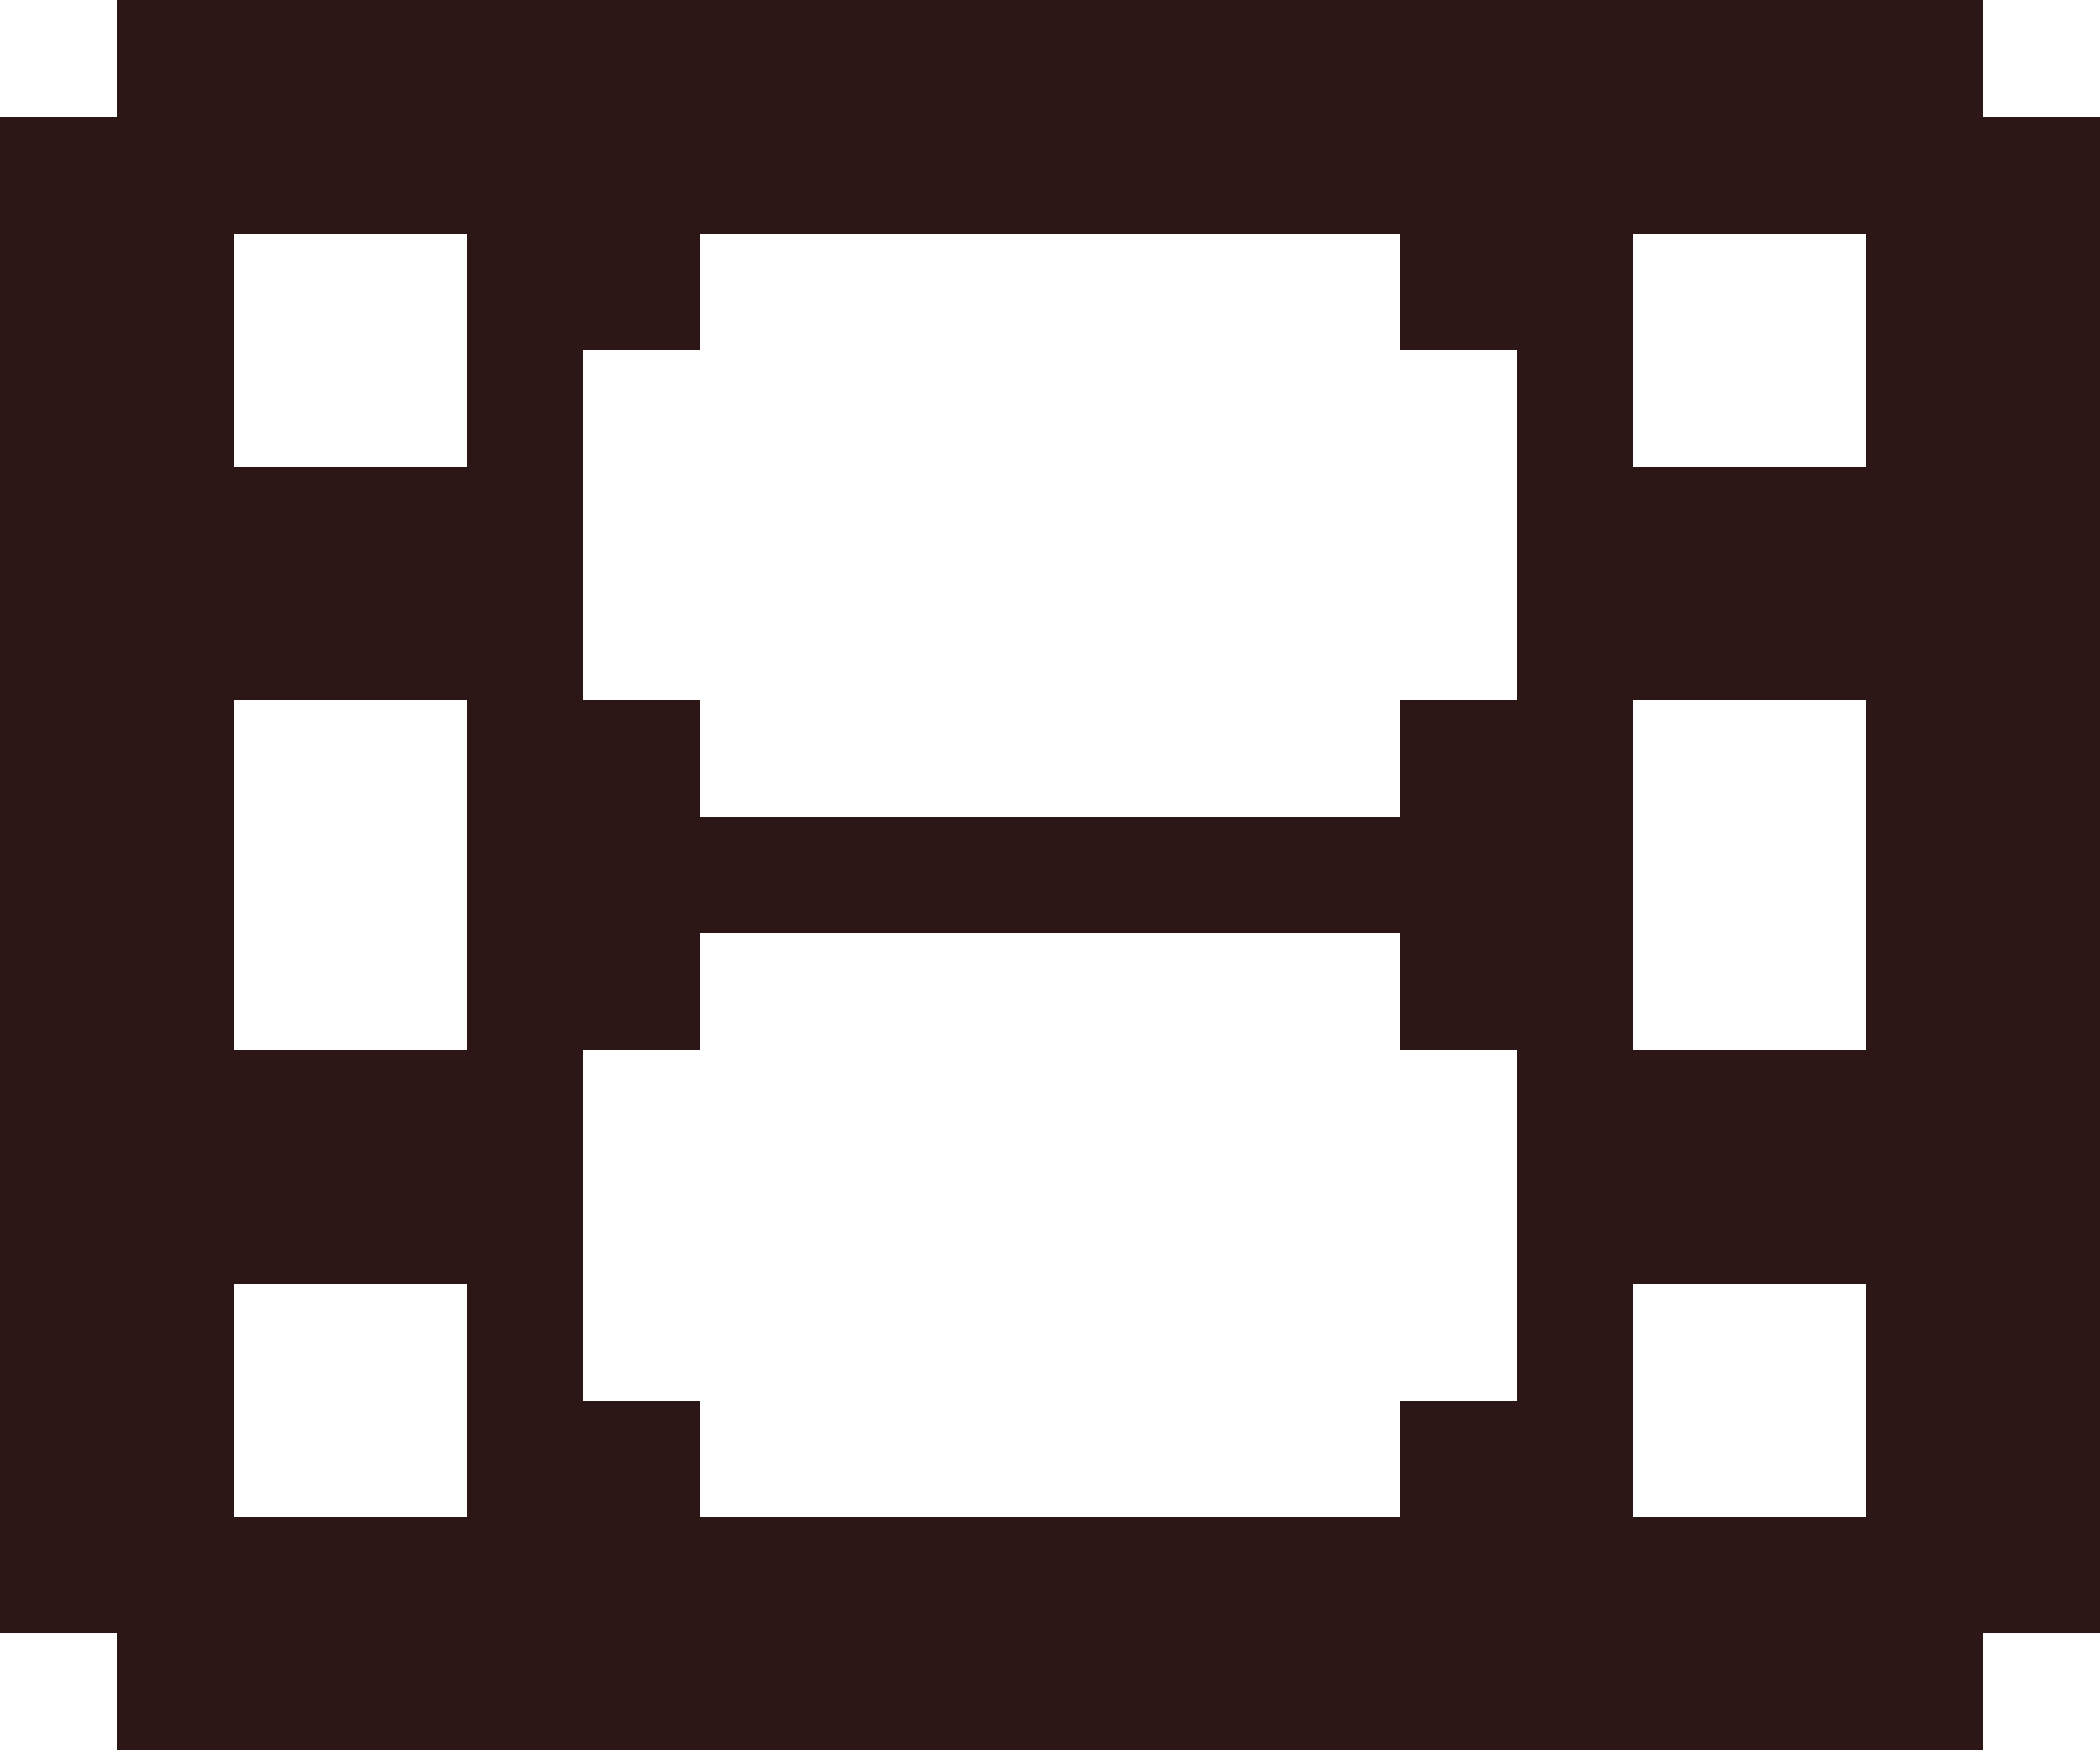 <?xml version="1.0" encoding="UTF-8" ?>
<svg version="1.1" width="18" height="15" xmlns="http://www.w3.org/2000/svg" shape-rendering="crispEdges">
<rect x="1" y="0" width="1" height="1" fill="#2C1616" />
<rect x="2" y="0" width="1" height="1" fill="#2C1616" />
<rect x="3" y="0" width="1" height="1" fill="#2C1616" />
<rect x="4" y="0" width="1" height="1" fill="#2C1616" />
<rect x="5" y="0" width="1" height="1" fill="#2C1616" />
<rect x="6" y="0" width="1" height="1" fill="#2C1616" />
<rect x="7" y="0" width="1" height="1" fill="#2C1616" />
<rect x="8" y="0" width="1" height="1" fill="#2C1616" />
<rect x="9" y="0" width="1" height="1" fill="#2C1616" />
<rect x="10" y="0" width="1" height="1" fill="#2C1616" />
<rect x="11" y="0" width="1" height="1" fill="#2C1616" />
<rect x="12" y="0" width="1" height="1" fill="#2C1616" />
<rect x="13" y="0" width="1" height="1" fill="#2C1616" />
<rect x="14" y="0" width="1" height="1" fill="#2C1616" />
<rect x="15" y="0" width="1" height="1" fill="#2C1616" />
<rect x="16" y="0" width="1" height="1" fill="#2C1616" />
<rect x="0" y="1" width="1" height="1" fill="#2C1616" />
<rect x="1" y="1" width="1" height="1" fill="#2C1616" />
<rect x="2" y="1" width="1" height="1" fill="#2C1616" />
<rect x="3" y="1" width="1" height="1" fill="#2C1616" />
<rect x="4" y="1" width="1" height="1" fill="#2C1616" />
<rect x="5" y="1" width="1" height="1" fill="#2C1616" />
<rect x="6" y="1" width="1" height="1" fill="#2C1616" />
<rect x="7" y="1" width="1" height="1" fill="#2C1616" />
<rect x="8" y="1" width="1" height="1" fill="#2C1616" />
<rect x="9" y="1" width="1" height="1" fill="#2C1616" />
<rect x="10" y="1" width="1" height="1" fill="#2C1616" />
<rect x="11" y="1" width="1" height="1" fill="#2C1616" />
<rect x="12" y="1" width="1" height="1" fill="#2C1616" />
<rect x="13" y="1" width="1" height="1" fill="#2C1616" />
<rect x="14" y="1" width="1" height="1" fill="#2C1616" />
<rect x="15" y="1" width="1" height="1" fill="#2C1616" />
<rect x="16" y="1" width="1" height="1" fill="#2C1616" />
<rect x="17" y="1" width="1" height="1" fill="#2C1616" />
<rect x="0" y="2" width="1" height="1" fill="#2C1616" />
<rect x="1" y="2" width="1" height="1" fill="#2C1616" />
<rect x="4" y="2" width="1" height="1" fill="#2C1616" />
<rect x="5" y="2" width="1" height="1" fill="#2C1616" />
<rect x="12" y="2" width="1" height="1" fill="#2C1616" />
<rect x="13" y="2" width="1" height="1" fill="#2C1616" />
<rect x="16" y="2" width="1" height="1" fill="#2C1616" />
<rect x="17" y="2" width="1" height="1" fill="#2C1616" />
<rect x="0" y="3" width="1" height="1" fill="#2C1616" />
<rect x="1" y="3" width="1" height="1" fill="#2C1616" />
<rect x="4" y="3" width="1" height="1" fill="#2C1616" />
<rect x="13" y="3" width="1" height="1" fill="#2C1616" />
<rect x="16" y="3" width="1" height="1" fill="#2C1616" />
<rect x="17" y="3" width="1" height="1" fill="#2C1616" />
<rect x="0" y="4" width="1" height="1" fill="#2C1616" />
<rect x="1" y="4" width="1" height="1" fill="#2C1616" />
<rect x="2" y="4" width="1" height="1" fill="#2C1616" />
<rect x="3" y="4" width="1" height="1" fill="#2C1616" />
<rect x="4" y="4" width="1" height="1" fill="#2C1616" />
<rect x="13" y="4" width="1" height="1" fill="#2C1616" />
<rect x="14" y="4" width="1" height="1" fill="#2C1616" />
<rect x="15" y="4" width="1" height="1" fill="#2C1616" />
<rect x="16" y="4" width="1" height="1" fill="#2C1616" />
<rect x="17" y="4" width="1" height="1" fill="#2C1616" />
<rect x="0" y="5" width="1" height="1" fill="#2C1616" />
<rect x="1" y="5" width="1" height="1" fill="#2C1616" />
<rect x="2" y="5" width="1" height="1" fill="#2C1616" />
<rect x="3" y="5" width="1" height="1" fill="#2C1616" />
<rect x="4" y="5" width="1" height="1" fill="#2C1616" />
<rect x="13" y="5" width="1" height="1" fill="#2C1616" />
<rect x="14" y="5" width="1" height="1" fill="#2C1616" />
<rect x="15" y="5" width="1" height="1" fill="#2C1616" />
<rect x="16" y="5" width="1" height="1" fill="#2C1616" />
<rect x="17" y="5" width="1" height="1" fill="#2C1616" />
<rect x="0" y="6" width="1" height="1" fill="#2C1616" />
<rect x="1" y="6" width="1" height="1" fill="#2C1616" />
<rect x="4" y="6" width="1" height="1" fill="#2C1616" />
<rect x="5" y="6" width="1" height="1" fill="#2C1616" />
<rect x="12" y="6" width="1" height="1" fill="#2C1616" />
<rect x="13" y="6" width="1" height="1" fill="#2C1616" />
<rect x="16" y="6" width="1" height="1" fill="#2C1616" />
<rect x="17" y="6" width="1" height="1" fill="#2C1616" />
<rect x="0" y="7" width="1" height="1" fill="#2C1616" />
<rect x="1" y="7" width="1" height="1" fill="#2C1616" />
<rect x="4" y="7" width="1" height="1" fill="#2C1616" />
<rect x="5" y="7" width="1" height="1" fill="#2C1616" />
<rect x="6" y="7" width="1" height="1" fill="#2C1616" />
<rect x="7" y="7" width="1" height="1" fill="#2C1616" />
<rect x="8" y="7" width="1" height="1" fill="#2C1616" />
<rect x="9" y="7" width="1" height="1" fill="#2C1616" />
<rect x="10" y="7" width="1" height="1" fill="#2C1616" />
<rect x="11" y="7" width="1" height="1" fill="#2C1616" />
<rect x="12" y="7" width="1" height="1" fill="#2C1616" />
<rect x="13" y="7" width="1" height="1" fill="#2C1616" />
<rect x="16" y="7" width="1" height="1" fill="#2C1616" />
<rect x="17" y="7" width="1" height="1" fill="#2C1616" />
<rect x="0" y="8" width="1" height="1" fill="#2C1616" />
<rect x="1" y="8" width="1" height="1" fill="#2C1616" />
<rect x="4" y="8" width="1" height="1" fill="#2C1616" />
<rect x="5" y="8" width="1" height="1" fill="#2C1616" />
<rect x="12" y="8" width="1" height="1" fill="#2C1616" />
<rect x="13" y="8" width="1" height="1" fill="#2C1616" />
<rect x="16" y="8" width="1" height="1" fill="#2C1616" />
<rect x="17" y="8" width="1" height="1" fill="#2C1616" />
<rect x="0" y="9" width="1" height="1" fill="#2C1616" />
<rect x="1" y="9" width="1" height="1" fill="#2C1616" />
<rect x="2" y="9" width="1" height="1" fill="#2C1616" />
<rect x="3" y="9" width="1" height="1" fill="#2C1616" />
<rect x="4" y="9" width="1" height="1" fill="#2C1616" />
<rect x="13" y="9" width="1" height="1" fill="#2C1616" />
<rect x="14" y="9" width="1" height="1" fill="#2C1616" />
<rect x="15" y="9" width="1" height="1" fill="#2C1616" />
<rect x="16" y="9" width="1" height="1" fill="#2C1616" />
<rect x="17" y="9" width="1" height="1" fill="#2C1616" />
<rect x="0" y="10" width="1" height="1" fill="#2C1616" />
<rect x="1" y="10" width="1" height="1" fill="#2C1616" />
<rect x="2" y="10" width="1" height="1" fill="#2C1616" />
<rect x="3" y="10" width="1" height="1" fill="#2C1616" />
<rect x="4" y="10" width="1" height="1" fill="#2C1616" />
<rect x="13" y="10" width="1" height="1" fill="#2C1616" />
<rect x="14" y="10" width="1" height="1" fill="#2C1616" />
<rect x="15" y="10" width="1" height="1" fill="#2C1616" />
<rect x="16" y="10" width="1" height="1" fill="#2C1616" />
<rect x="17" y="10" width="1" height="1" fill="#2C1616" />
<rect x="0" y="11" width="1" height="1" fill="#2C1616" />
<rect x="1" y="11" width="1" height="1" fill="#2C1616" />
<rect x="4" y="11" width="1" height="1" fill="#2C1616" />
<rect x="13" y="11" width="1" height="1" fill="#2C1616" />
<rect x="16" y="11" width="1" height="1" fill="#2C1616" />
<rect x="17" y="11" width="1" height="1" fill="#2C1616" />
<rect x="0" y="12" width="1" height="1" fill="#2C1616" />
<rect x="1" y="12" width="1" height="1" fill="#2C1616" />
<rect x="4" y="12" width="1" height="1" fill="#2C1616" />
<rect x="5" y="12" width="1" height="1" fill="#2C1616" />
<rect x="12" y="12" width="1" height="1" fill="#2C1616" />
<rect x="13" y="12" width="1" height="1" fill="#2C1616" />
<rect x="16" y="12" width="1" height="1" fill="#2C1616" />
<rect x="17" y="12" width="1" height="1" fill="#2C1616" />
<rect x="0" y="13" width="1" height="1" fill="#2C1616" />
<rect x="1" y="13" width="1" height="1" fill="#2C1616" />
<rect x="2" y="13" width="1" height="1" fill="#2C1616" />
<rect x="3" y="13" width="1" height="1" fill="#2C1616" />
<rect x="4" y="13" width="1" height="1" fill="#2C1616" />
<rect x="5" y="13" width="1" height="1" fill="#2C1616" />
<rect x="6" y="13" width="1" height="1" fill="#2C1616" />
<rect x="7" y="13" width="1" height="1" fill="#2C1616" />
<rect x="8" y="13" width="1" height="1" fill="#2C1616" />
<rect x="9" y="13" width="1" height="1" fill="#2C1616" />
<rect x="10" y="13" width="1" height="1" fill="#2C1616" />
<rect x="11" y="13" width="1" height="1" fill="#2C1616" />
<rect x="12" y="13" width="1" height="1" fill="#2C1616" />
<rect x="13" y="13" width="1" height="1" fill="#2C1616" />
<rect x="14" y="13" width="1" height="1" fill="#2C1616" />
<rect x="15" y="13" width="1" height="1" fill="#2C1616" />
<rect x="16" y="13" width="1" height="1" fill="#2C1616" />
<rect x="17" y="13" width="1" height="1" fill="#2C1616" />
<rect x="1" y="14" width="1" height="1" fill="#2C1616" />
<rect x="2" y="14" width="1" height="1" fill="#2C1616" />
<rect x="3" y="14" width="1" height="1" fill="#2C1616" />
<rect x="4" y="14" width="1" height="1" fill="#2C1616" />
<rect x="5" y="14" width="1" height="1" fill="#2C1616" />
<rect x="6" y="14" width="1" height="1" fill="#2C1616" />
<rect x="7" y="14" width="1" height="1" fill="#2C1616" />
<rect x="8" y="14" width="1" height="1" fill="#2C1616" />
<rect x="9" y="14" width="1" height="1" fill="#2C1616" />
<rect x="10" y="14" width="1" height="1" fill="#2C1616" />
<rect x="11" y="14" width="1" height="1" fill="#2C1616" />
<rect x="12" y="14" width="1" height="1" fill="#2C1616" />
<rect x="13" y="14" width="1" height="1" fill="#2C1616" />
<rect x="14" y="14" width="1" height="1" fill="#2C1616" />
<rect x="15" y="14" width="1" height="1" fill="#2C1616" />
<rect x="16" y="14" width="1" height="1" fill="#2C1616" />
</svg>